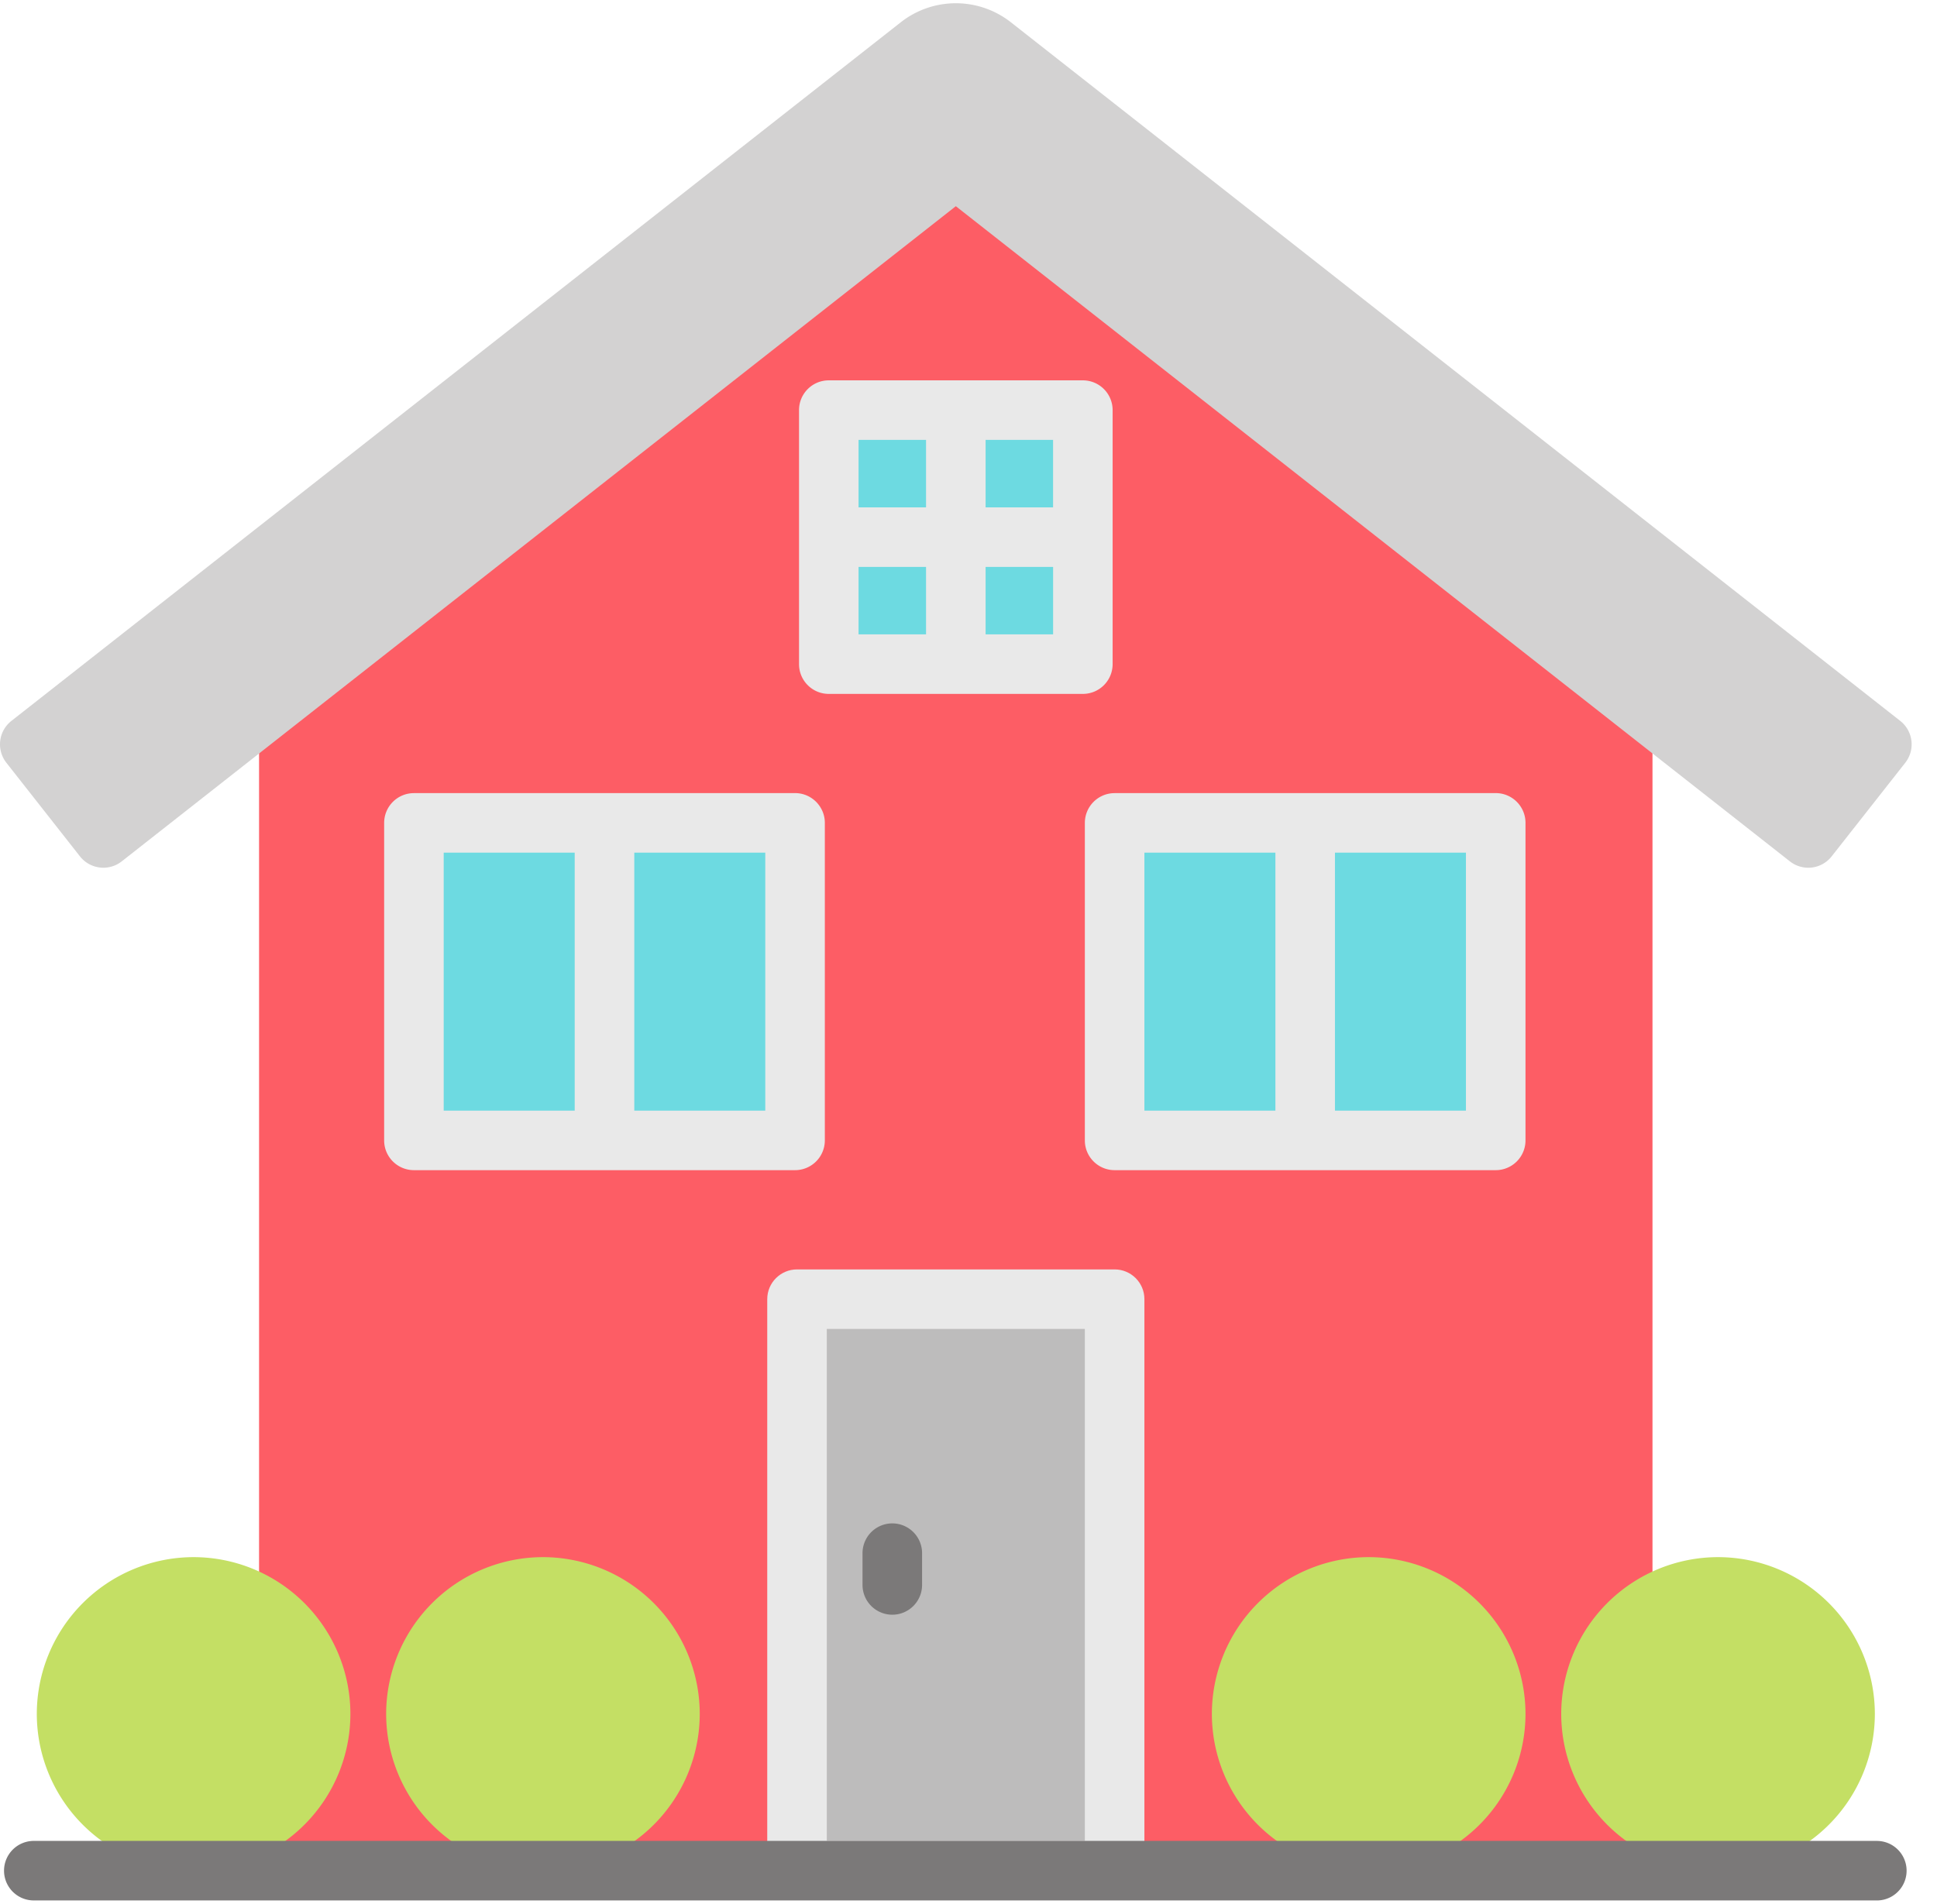 <svg xmlns="http://www.w3.org/2000/svg" width="59" height="58" viewBox="0 0 59 58">
    <g fill="none" fill-rule="nonzero">
        <path fill="#FD5D65" d="M49.999 19.53L29.684 3.083a.907.907 0 0 0-1.14 0L8.227 19.529a.907.907 0 0 0-.336.705v36.76h42.443v-36.76A.907.907 0 0 0 50 19.53z"/>
        <path fill="#D3D2D2" d="M58.221 22.57a.907.907 0 0 0-.34-.606L30.795.682a2.714 2.714 0 0 0-3.362 0L.347 21.964a.907.907 0 0 0-.153 1.274l2.241 2.852c.31.394.88.462 1.273.153L29.114 6.282l25.405 19.961a.905.905 0 0 0 1.273-.153l2.242-2.852a.907.907 0 0 0 .187-.669z"/>
        <path fill="#BDBCBC" d="M24.277 39.581h9.674v17.413h-9.674z"/>
        <path fill="#E9E9E9" d="M34.858 39.581c0-.5-.406-.906-.907-.906h-9.674c-.5 0-.907.406-.907.906v17.171h11.488v-17.17zm-1.814 16.506h-7.86V40.488h7.86v15.6z"/>
        <path fill="#C4DF64" d="M5.897 47.441a4.782 4.782 0 0 0-4.776 4.777 4.782 4.782 0 0 0 4.776 4.776 4.782 4.782 0 0 0 4.776-4.776 4.782 4.782 0 0 0-4.776-4.777zM16.538 47.441a4.782 4.782 0 0 0-4.776 4.777 4.782 4.782 0 0 0 4.776 4.776 4.782 4.782 0 0 0 4.776-4.776 4.782 4.782 0 0 0-4.776-4.777zM41.69 47.441a4.782 4.782 0 0 0-4.777 4.777 4.782 4.782 0 0 0 4.777 4.776 4.782 4.782 0 0 0 4.776-4.776 4.782 4.782 0 0 0-4.776-4.777zM52.33 47.441a4.782 4.782 0 0 0-4.776 4.777 4.782 4.782 0 0 0 4.777 4.776 4.782 4.782 0 0 0 4.776-4.776 4.782 4.782 0 0 0-4.776-4.777z"/>
        <path fill="#6DDAE1" d="M33.951 25.072h11.608v9.674H33.951z"/>
        <path fill="#E9E9E9" d="M45.559 24.164H33.951a.907.907 0 0 0-.907.907v9.674c0 .5.406.906.907.906h11.608a.907.907 0 0 0 .907-.906V25.07c0-.5-.406-.907-.907-.907zm-10.701 1.814h3.99v7.86h-3.99v-7.86zm9.794 7.86h-3.99v-7.86h3.99v7.86z"/>
        <path fill="#6DDAE1" d="M12.608 25.072h11.608v9.674H12.608z"/>
        <path fill="#E9E9E9" d="M24.217 24.164H12.608a.907.907 0 0 0-.907.907v9.674c0 .5.406.906.907.906h11.609a.907.907 0 0 0 .907-.906V25.07c0-.5-.407-.907-.907-.907zm-10.702 1.814h3.99v7.86h-3.99v-7.86zm9.795 7.86h-3.99v-7.86h3.99v7.86z"/>
        <path fill="#6DDAE1" d="M25.245 12.496h7.739v7.739h-7.739z"/>
        <path fill="#E9E9E9" d="M32.983 11.588h-7.739c-.5 0-.906.406-.906.907v7.74c0 .5.406.906.906.906h7.74a.907.907 0 0 0 .906-.907v-7.739a.907.907 0 0 0-.907-.907zm-.907 3.87h-2.055v-2.056h2.055v2.056zm-3.869-2.056v2.056h-2.056v-2.056h2.056zm-2.056 3.87h2.056v2.055h-2.056v-2.055zm3.87 2.055v-2.055h2.056v2.055H30.02z"/>
        <g fill="#7B7979">
            <path d="M27.18 49.195a.907.907 0 0 1-.908-.907v-.968a.907.907 0 1 1 1.814 0v.968c0 .5-.406.907-.907.907zM57.167 57.9H1.06a.907.907 0 1 1 0-1.813h56.107a.907.907 0 1 1 0 1.814z"/>
        </g>
    </g>
</svg>
